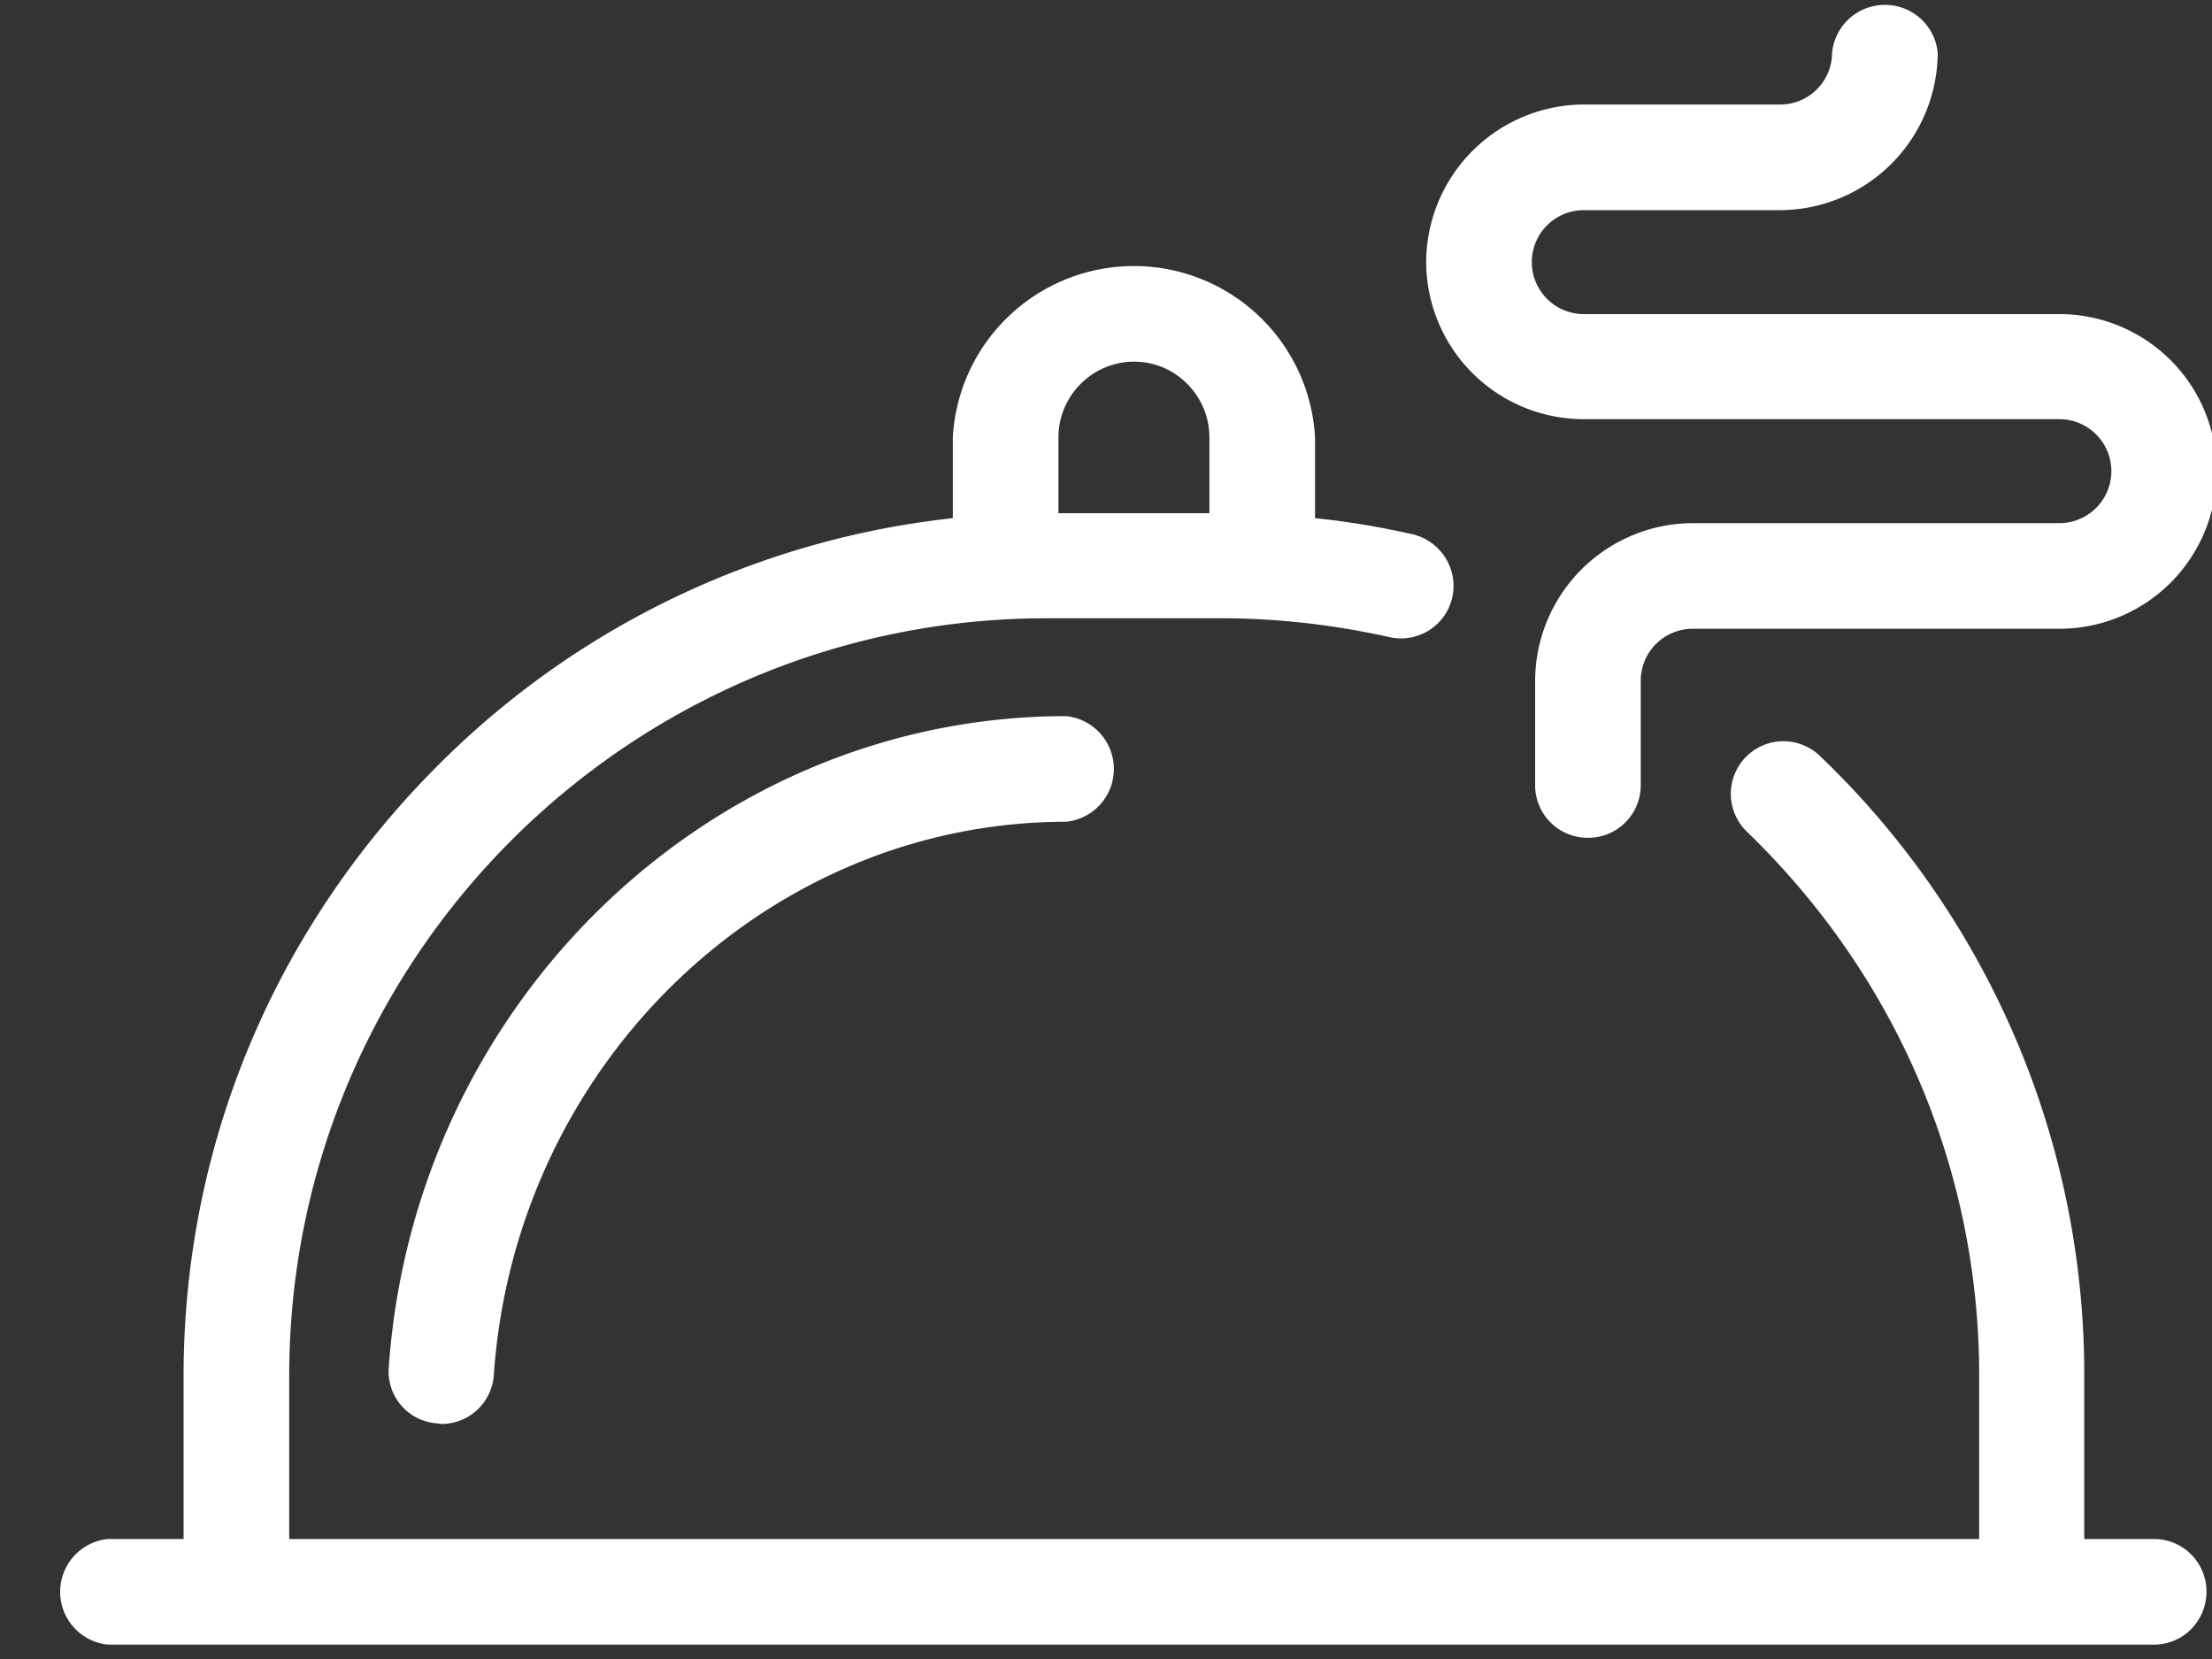 <svg xmlns="http://www.w3.org/2000/svg" xmlns:xlink="http://www.w3.org/1999/xlink" width="40" height="30" viewBox="0 0 40 30"><rect x="0" y="0" width="40" height="30" fill="#333333" stroke="none"/><defs><path id="a" d="M468.79 234.74a2.86 2.86 0 0 1 2.85-2.85h3.55c.52 0 .94-.42.94-.94a.96.96 0 0 1 1.91 0 2.86 2.86 0 0 1-2.85 2.85h-3.55a.94.94 0 1 0 0 1.88h8.6a2.84 2.84 0 1 1 0 5.69h-6.63a.94.94 0 0 0-.94.94v1.89c0 .53-.43.95-.95.95a.95.95 0 0 1-.96-.95v-1.89a2.86 2.86 0 0 1 2.85-2.85h6.63a.94.94 0 1 0 0-1.88h-8.6a2.85 2.85 0 0 1-2.85-2.84zm14.11 24.04c0 .53-.42.96-.95.96h-37a.96.96 0 0 1 0-1.91h1.37v-2.95c0-4.15 1.63-8.06 4.58-11.02a15.51 15.51 0 0 1 9.33-4.49v-1.46a3.28 3.28 0 0 1 6.55 0v1.46c.59.06 1.18.16 1.76.29.51.12.84.63.72 1.15a.95.95 0 0 1-1.14.71c-.99-.22-2.01-.34-3.04-.34h-3.15c-7.56 0-13.7 6.15-13.7 13.7v2.95h30.56v-2.95c0-3.73-1.5-7.23-4.2-9.84a.95.95 0 1 1 1.32-1.37 15.47 15.47 0 0 1 4.78 11.21v2.95h1.26c.53 0 .95.43.95.95zm-18.03-19.5v-1.37c0-.75-.61-1.37-1.36-1.37-.76 0-1.37.62-1.37 1.37v1.37zm-2.59 3.67a.96.96 0 0 1 0 1.91c-5.41 0-9.96 4.39-10.35 10a.95.95 0 0 1-.95.89l-.06-.01a.94.94 0 0 1-.89-1.01c.46-6.61 5.84-11.78 12.25-11.78z"/></defs><g transform="translate(-443 -230)"><use fill="#fff" xlink:href="#a"/></g></svg>